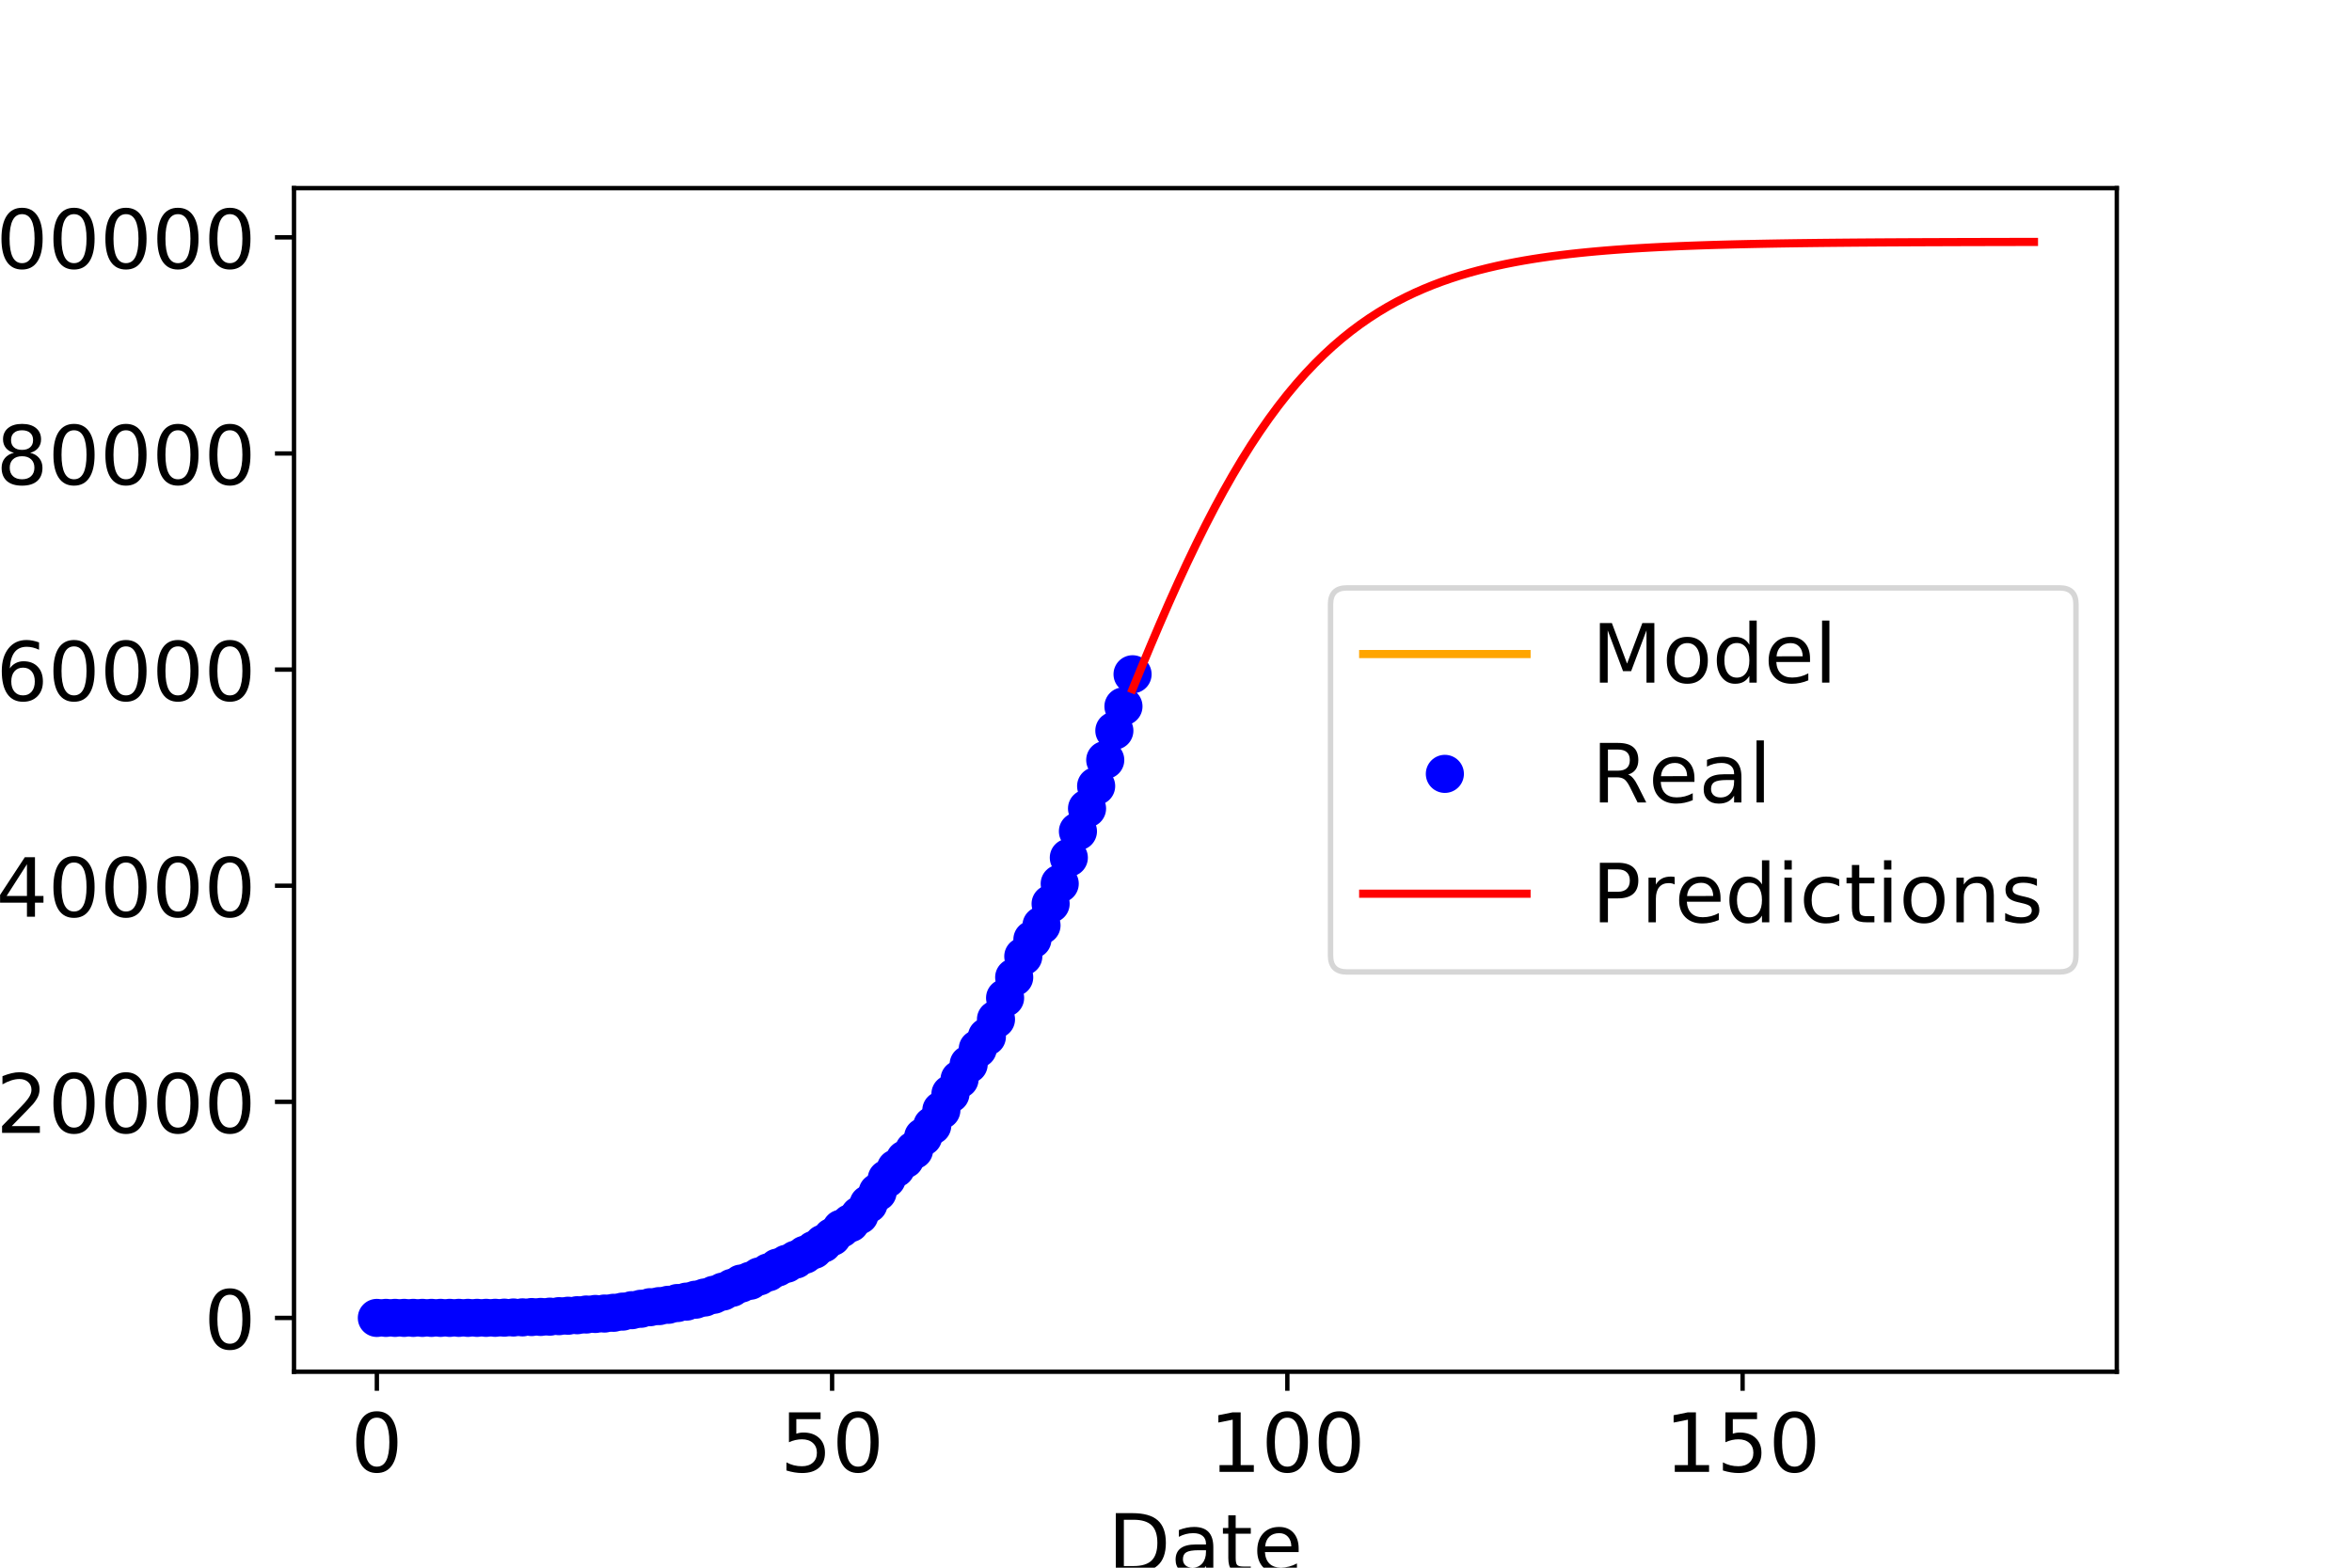 <?xml version="1.0" encoding="utf-8" standalone="no"?>
<!DOCTYPE svg PUBLIC "-//W3C//DTD SVG 1.1//EN"
  "http://www.w3.org/Graphics/SVG/1.1/DTD/svg11.dtd">
<!-- Created with matplotlib (https://matplotlib.org/) -->
<svg height="288pt" version="1.1" viewBox="0 0 432 288" width="432pt" xmlns="http://www.w3.org/2000/svg" xmlns:xlink="http://www.w3.org/1999/xlink">
 <defs>
  <style type="text/css">
*{stroke-linecap:butt;stroke-linejoin:round;}
  </style>
 </defs>
 <g id="figure_1">
  <g id="patch_1">
   <path d="M 0 288 
L 432 288 
L 432 0 
L 0 0 
z
" style="fill:#ffffff;"/>
  </g>
  <g id="axes_1">
   <g id="patch_2">
    <path d="M 54 252 
L 388.8 252 
L 388.8 34.56 
L 54 34.56 
z
" style="fill:#ffffff;"/>
   </g>
   <g id="matplotlib.axis_1">
    <g id="xtick_1">
     <g id="line2d_1">
      <defs>
       <path d="M 0 0 
L 0 3.5 
" id="m0cb1eb026e" style="stroke:#000000;stroke-width:0.8;"/>
      </defs>
      <g>
       <use style="stroke:#000000;stroke-width:0.8;" x="69.218" xlink:href="#m0cb1eb026e" y="252"/>
      </g>
     </g>
     <g id="text_1">
      <!-- 0 -->
      <defs>
       <path d="M 31.781 66.406 
Q 24.172 66.406 20.328 58.906 
Q 16.5 51.422 16.5 36.375 
Q 16.5 21.391 20.328 13.891 
Q 24.172 6.391 31.781 6.391 
Q 39.453 6.391 43.281 13.891 
Q 47.125 21.391 47.125 36.375 
Q 47.125 51.422 43.281 58.906 
Q 39.453 66.406 31.781 66.406 
z
M 31.781 74.219 
Q 44.047 74.219 50.516 64.516 
Q 56.984 54.828 56.984 36.375 
Q 56.984 17.969 50.516 8.266 
Q 44.047 -1.422 31.781 -1.422 
Q 19.531 -1.422 13.062 8.266 
Q 6.594 17.969 6.594 36.375 
Q 6.594 54.828 13.062 64.516 
Q 19.531 74.219 31.781 74.219 
z
" id="DejaVuSans-48"/>
      </defs>
      <g transform="translate(64.446 270.398)scale(0.15 -0.15)">
       <use xlink:href="#DejaVuSans-48"/>
      </g>
     </g>
    </g>
    <g id="xtick_2">
     <g id="line2d_2">
      <g>
       <use style="stroke:#000000;stroke-width:0.8;" x="152.835" xlink:href="#m0cb1eb026e" y="252"/>
      </g>
     </g>
     <g id="text_2">
      <!-- 50 -->
      <defs>
       <path d="M 10.797 72.906 
L 49.516 72.906 
L 49.516 64.594 
L 19.828 64.594 
L 19.828 46.734 
Q 21.969 47.469 24.109 47.828 
Q 26.266 48.188 28.422 48.188 
Q 40.625 48.188 47.75 41.5 
Q 54.891 34.812 54.891 23.391 
Q 54.891 11.625 47.562 5.094 
Q 40.234 -1.422 26.906 -1.422 
Q 22.312 -1.422 17.547 -0.641 
Q 12.797 0.141 7.719 1.703 
L 7.719 11.625 
Q 12.109 9.234 16.797 8.062 
Q 21.484 6.891 26.703 6.891 
Q 35.156 6.891 40.078 11.328 
Q 45.016 15.766 45.016 23.391 
Q 45.016 31 40.078 35.438 
Q 35.156 39.891 26.703 39.891 
Q 22.75 39.891 18.812 39.016 
Q 14.891 38.141 10.797 36.281 
z
" id="DejaVuSans-53"/>
      </defs>
      <g transform="translate(143.291 270.398)scale(0.15 -0.15)">
       <use xlink:href="#DejaVuSans-53"/>
       <use x="63.623" xlink:href="#DejaVuSans-48"/>
      </g>
     </g>
    </g>
    <g id="xtick_3">
     <g id="line2d_3">
      <g>
       <use style="stroke:#000000;stroke-width:0.8;" x="236.451" xlink:href="#m0cb1eb026e" y="252"/>
      </g>
     </g>
     <g id="text_3">
      <!-- 100 -->
      <defs>
       <path d="M 12.406 8.297 
L 28.516 8.297 
L 28.516 63.922 
L 10.984 60.406 
L 10.984 69.391 
L 28.422 72.906 
L 38.281 72.906 
L 38.281 8.297 
L 54.391 8.297 
L 54.391 0 
L 12.406 0 
z
" id="DejaVuSans-49"/>
      </defs>
      <g transform="translate(222.135 270.398)scale(0.15 -0.15)">
       <use xlink:href="#DejaVuSans-49"/>
       <use x="63.623" xlink:href="#DejaVuSans-48"/>
       <use x="127.246" xlink:href="#DejaVuSans-48"/>
      </g>
     </g>
    </g>
    <g id="xtick_4">
     <g id="line2d_4">
      <g>
       <use style="stroke:#000000;stroke-width:0.8;" x="320.067" xlink:href="#m0cb1eb026e" y="252"/>
      </g>
     </g>
     <g id="text_4">
      <!-- 150 -->
      <g transform="translate(305.752 270.398)scale(0.15 -0.15)">
       <use xlink:href="#DejaVuSans-49"/>
       <use x="63.623" xlink:href="#DejaVuSans-53"/>
       <use x="127.246" xlink:href="#DejaVuSans-48"/>
      </g>
     </g>
    </g>
    <g id="text_5">
     <!-- Date -->
     <defs>
      <path d="M 19.672 64.797 
L 19.672 8.109 
L 31.594 8.109 
Q 46.688 8.109 53.688 14.938 
Q 60.688 21.781 60.688 36.531 
Q 60.688 51.172 53.688 57.984 
Q 46.688 64.797 31.594 64.797 
z
M 9.812 72.906 
L 30.078 72.906 
Q 51.266 72.906 61.172 64.094 
Q 71.094 55.281 71.094 36.531 
Q 71.094 17.672 61.125 8.828 
Q 51.172 0 30.078 0 
L 9.812 0 
z
" id="DejaVuSans-68"/>
      <path d="M 34.281 27.484 
Q 23.391 27.484 19.188 25 
Q 14.984 22.516 14.984 16.5 
Q 14.984 11.719 18.141 8.906 
Q 21.297 6.109 26.703 6.109 
Q 34.188 6.109 38.703 11.406 
Q 43.219 16.703 43.219 25.484 
L 43.219 27.484 
z
M 52.203 31.203 
L 52.203 0 
L 43.219 0 
L 43.219 8.297 
Q 40.141 3.328 35.547 0.953 
Q 30.953 -1.422 24.312 -1.422 
Q 15.922 -1.422 10.953 3.297 
Q 6 8.016 6 15.922 
Q 6 25.141 12.172 29.828 
Q 18.359 34.516 30.609 34.516 
L 43.219 34.516 
L 43.219 35.406 
Q 43.219 41.609 39.141 45 
Q 35.062 48.391 27.688 48.391 
Q 23 48.391 18.547 47.266 
Q 14.109 46.141 10.016 43.891 
L 10.016 52.203 
Q 14.938 54.109 19.578 55.047 
Q 24.219 56 28.609 56 
Q 40.484 56 46.344 49.844 
Q 52.203 43.703 52.203 31.203 
z
" id="DejaVuSans-97"/>
      <path d="M 18.312 70.219 
L 18.312 54.688 
L 36.812 54.688 
L 36.812 47.703 
L 18.312 47.703 
L 18.312 18.016 
Q 18.312 11.328 20.141 9.422 
Q 21.969 7.516 27.594 7.516 
L 36.812 7.516 
L 36.812 0 
L 27.594 0 
Q 17.188 0 13.234 3.875 
Q 9.281 7.766 9.281 18.016 
L 9.281 47.703 
L 2.688 47.703 
L 2.688 54.688 
L 9.281 54.688 
L 9.281 70.219 
z
" id="DejaVuSans-116"/>
      <path d="M 56.203 29.594 
L 56.203 25.203 
L 14.891 25.203 
Q 15.484 15.922 20.484 11.062 
Q 25.484 6.203 34.422 6.203 
Q 39.594 6.203 44.453 7.469 
Q 49.312 8.734 54.109 11.281 
L 54.109 2.781 
Q 49.266 0.734 44.188 -0.344 
Q 39.109 -1.422 33.891 -1.422 
Q 20.797 -1.422 13.156 6.188 
Q 5.516 13.812 5.516 26.812 
Q 5.516 40.234 12.766 48.109 
Q 20.016 56 32.328 56 
Q 43.359 56 49.781 48.891 
Q 56.203 41.797 56.203 29.594 
z
M 47.219 32.234 
Q 47.125 39.594 43.094 43.984 
Q 39.062 48.391 32.422 48.391 
Q 24.906 48.391 20.391 44.141 
Q 15.875 39.891 15.188 32.172 
z
" id="DejaVuSans-101"/>
     </defs>
     <g transform="translate(203.474 288.915)scale(0.15 -0.15)">
      <use xlink:href="#DejaVuSans-68"/>
      <use x="77.002" xlink:href="#DejaVuSans-97"/>
      <use x="138.281" xlink:href="#DejaVuSans-116"/>
      <use x="177.49" xlink:href="#DejaVuSans-101"/>
     </g>
    </g>
   </g>
   <g id="matplotlib.axis_2">
    <g id="ytick_1">
     <g id="line2d_5">
      <defs>
       <path d="M 0 0 
L -3.5 0 
" id="m1d027b56f6" style="stroke:#000000;stroke-width:0.8;"/>
      </defs>
      <g>
       <use style="stroke:#000000;stroke-width:0.8;" x="54" xlink:href="#m1d027b56f6" y="242.118"/>
      </g>
     </g>
     <g id="text_6">
      <!-- 0 -->
      <g transform="translate(37.456 247.817)scale(0.15 -0.15)">
       <use xlink:href="#DejaVuSans-48"/>
      </g>
     </g>
    </g>
    <g id="ytick_2">
     <g id="line2d_6">
      <g>
       <use style="stroke:#000000;stroke-width:0.8;" x="54" xlink:href="#m1d027b56f6" y="202.416"/>
      </g>
     </g>
     <g id="text_7">
      <!-- 20000 -->
      <defs>
       <path d="M 19.188 8.297 
L 53.609 8.297 
L 53.609 0 
L 7.328 0 
L 7.328 8.297 
Q 12.938 14.109 22.625 23.891 
Q 32.328 33.688 34.812 36.531 
Q 39.547 41.844 41.422 45.531 
Q 43.312 49.219 43.312 52.781 
Q 43.312 58.594 39.234 62.25 
Q 35.156 65.922 28.609 65.922 
Q 23.969 65.922 18.812 64.312 
Q 13.672 62.703 7.812 59.422 
L 7.812 69.391 
Q 13.766 71.781 18.938 73 
Q 24.125 74.219 28.422 74.219 
Q 39.75 74.219 46.484 68.547 
Q 53.219 62.891 53.219 53.422 
Q 53.219 48.922 51.531 44.891 
Q 49.859 40.875 45.406 35.406 
Q 44.188 33.984 37.641 27.219 
Q 31.109 20.453 19.188 8.297 
z
" id="DejaVuSans-50"/>
      </defs>
      <g transform="translate(-0.719 208.115)scale(0.15 -0.15)">
       <use xlink:href="#DejaVuSans-50"/>
       <use x="63.623" xlink:href="#DejaVuSans-48"/>
       <use x="127.246" xlink:href="#DejaVuSans-48"/>
       <use x="190.869" xlink:href="#DejaVuSans-48"/>
       <use x="254.492" xlink:href="#DejaVuSans-48"/>
      </g>
     </g>
    </g>
    <g id="ytick_3">
     <g id="line2d_7">
      <g>
       <use style="stroke:#000000;stroke-width:0.8;" x="54" xlink:href="#m1d027b56f6" y="162.713"/>
      </g>
     </g>
     <g id="text_8">
      <!-- 40000 -->
      <defs>
       <path d="M 37.797 64.312 
L 12.891 25.391 
L 37.797 25.391 
z
M 35.203 72.906 
L 47.609 72.906 
L 47.609 25.391 
L 58.016 25.391 
L 58.016 17.188 
L 47.609 17.188 
L 47.609 0 
L 37.797 0 
L 37.797 17.188 
L 4.891 17.188 
L 4.891 26.703 
z
" id="DejaVuSans-52"/>
      </defs>
      <g transform="translate(-0.719 168.412)scale(0.15 -0.15)">
       <use xlink:href="#DejaVuSans-52"/>
       <use x="63.623" xlink:href="#DejaVuSans-48"/>
       <use x="127.246" xlink:href="#DejaVuSans-48"/>
       <use x="190.869" xlink:href="#DejaVuSans-48"/>
       <use x="254.492" xlink:href="#DejaVuSans-48"/>
      </g>
     </g>
    </g>
    <g id="ytick_4">
     <g id="line2d_8">
      <g>
       <use style="stroke:#000000;stroke-width:0.8;" x="54" xlink:href="#m1d027b56f6" y="123.011"/>
      </g>
     </g>
     <g id="text_9">
      <!-- 60000 -->
      <defs>
       <path d="M 33.016 40.375 
Q 26.375 40.375 22.484 35.828 
Q 18.609 31.297 18.609 23.391 
Q 18.609 15.531 22.484 10.953 
Q 26.375 6.391 33.016 6.391 
Q 39.656 6.391 43.531 10.953 
Q 47.406 15.531 47.406 23.391 
Q 47.406 31.297 43.531 35.828 
Q 39.656 40.375 33.016 40.375 
z
M 52.594 71.297 
L 52.594 62.312 
Q 48.875 64.062 45.094 64.984 
Q 41.312 65.922 37.594 65.922 
Q 27.828 65.922 22.672 59.328 
Q 17.531 52.734 16.797 39.406 
Q 19.672 43.656 24.016 45.922 
Q 28.375 48.188 33.594 48.188 
Q 44.578 48.188 50.953 41.516 
Q 57.328 34.859 57.328 23.391 
Q 57.328 12.156 50.688 5.359 
Q 44.047 -1.422 33.016 -1.422 
Q 20.359 -1.422 13.672 8.266 
Q 6.984 17.969 6.984 36.375 
Q 6.984 53.656 15.188 63.938 
Q 23.391 74.219 37.203 74.219 
Q 40.922 74.219 44.703 73.484 
Q 48.484 72.75 52.594 71.297 
z
" id="DejaVuSans-54"/>
      </defs>
      <g transform="translate(-0.719 128.709)scale(0.15 -0.15)">
       <use xlink:href="#DejaVuSans-54"/>
       <use x="63.623" xlink:href="#DejaVuSans-48"/>
       <use x="127.246" xlink:href="#DejaVuSans-48"/>
       <use x="190.869" xlink:href="#DejaVuSans-48"/>
       <use x="254.492" xlink:href="#DejaVuSans-48"/>
      </g>
     </g>
    </g>
    <g id="ytick_5">
     <g id="line2d_9">
      <g>
       <use style="stroke:#000000;stroke-width:0.8;" x="54" xlink:href="#m1d027b56f6" y="83.308"/>
      </g>
     </g>
     <g id="text_10">
      <!-- 80000 -->
      <defs>
       <path d="M 31.781 34.625 
Q 24.75 34.625 20.719 30.859 
Q 16.703 27.094 16.703 20.516 
Q 16.703 13.922 20.719 10.156 
Q 24.75 6.391 31.781 6.391 
Q 38.812 6.391 42.859 10.172 
Q 46.922 13.969 46.922 20.516 
Q 46.922 27.094 42.891 30.859 
Q 38.875 34.625 31.781 34.625 
z
M 21.922 38.812 
Q 15.578 40.375 12.031 44.719 
Q 8.5 49.078 8.5 55.328 
Q 8.5 64.062 14.719 69.141 
Q 20.953 74.219 31.781 74.219 
Q 42.672 74.219 48.875 69.141 
Q 55.078 64.062 55.078 55.328 
Q 55.078 49.078 51.531 44.719 
Q 48 40.375 41.703 38.812 
Q 48.828 37.156 52.797 32.312 
Q 56.781 27.484 56.781 20.516 
Q 56.781 9.906 50.312 4.234 
Q 43.844 -1.422 31.781 -1.422 
Q 19.734 -1.422 13.25 4.234 
Q 6.781 9.906 6.781 20.516 
Q 6.781 27.484 10.781 32.312 
Q 14.797 37.156 21.922 38.812 
z
M 18.312 54.391 
Q 18.312 48.734 21.844 45.562 
Q 25.391 42.391 31.781 42.391 
Q 38.141 42.391 41.719 45.562 
Q 45.312 48.734 45.312 54.391 
Q 45.312 60.062 41.719 63.234 
Q 38.141 66.406 31.781 66.406 
Q 25.391 66.406 21.844 63.234 
Q 18.312 60.062 18.312 54.391 
z
" id="DejaVuSans-56"/>
      </defs>
      <g transform="translate(-0.719 89.007)scale(0.15 -0.15)">
       <use xlink:href="#DejaVuSans-56"/>
       <use x="63.623" xlink:href="#DejaVuSans-48"/>
       <use x="127.246" xlink:href="#DejaVuSans-48"/>
       <use x="190.869" xlink:href="#DejaVuSans-48"/>
       <use x="254.492" xlink:href="#DejaVuSans-48"/>
      </g>
     </g>
    </g>
    <g id="ytick_6">
     <g id="line2d_10">
      <g>
       <use style="stroke:#000000;stroke-width:0.8;" x="54" xlink:href="#m1d027b56f6" y="43.606"/>
      </g>
     </g>
     <g id="text_11">
      <!-- 100000 -->
      <g transform="translate(-10.262 49.304)scale(0.15 -0.15)">
       <use xlink:href="#DejaVuSans-49"/>
       <use x="63.623" xlink:href="#DejaVuSans-48"/>
       <use x="127.246" xlink:href="#DejaVuSans-48"/>
       <use x="190.869" xlink:href="#DejaVuSans-48"/>
       <use x="254.492" xlink:href="#DejaVuSans-48"/>
       <use x="318.115" xlink:href="#DejaVuSans-48"/>
      </g>
     </g>
    </g>
    <g id="text_12">
     <!-- Confirmed Cases (Cum) -->
     <defs>
      <path d="M 64.406 67.281 
L 64.406 56.891 
Q 59.422 61.531 53.781 63.812 
Q 48.141 66.109 41.797 66.109 
Q 29.297 66.109 22.656 58.469 
Q 16.016 50.828 16.016 36.375 
Q 16.016 21.969 22.656 14.328 
Q 29.297 6.688 41.797 6.688 
Q 48.141 6.688 53.781 8.984 
Q 59.422 11.281 64.406 15.922 
L 64.406 5.609 
Q 59.234 2.094 53.438 0.328 
Q 47.656 -1.422 41.219 -1.422 
Q 24.656 -1.422 15.125 8.703 
Q 5.609 18.844 5.609 36.375 
Q 5.609 53.953 15.125 64.078 
Q 24.656 74.219 41.219 74.219 
Q 47.75 74.219 53.531 72.484 
Q 59.328 70.75 64.406 67.281 
z
" id="DejaVuSans-67"/>
      <path d="M 30.609 48.391 
Q 23.391 48.391 19.188 42.75 
Q 14.984 37.109 14.984 27.297 
Q 14.984 17.484 19.156 11.844 
Q 23.344 6.203 30.609 6.203 
Q 37.797 6.203 41.984 11.859 
Q 46.188 17.531 46.188 27.297 
Q 46.188 37.016 41.984 42.703 
Q 37.797 48.391 30.609 48.391 
z
M 30.609 56 
Q 42.328 56 49.016 48.375 
Q 55.719 40.766 55.719 27.297 
Q 55.719 13.875 49.016 6.219 
Q 42.328 -1.422 30.609 -1.422 
Q 18.844 -1.422 12.172 6.219 
Q 5.516 13.875 5.516 27.297 
Q 5.516 40.766 12.172 48.375 
Q 18.844 56 30.609 56 
z
" id="DejaVuSans-111"/>
      <path d="M 54.891 33.016 
L 54.891 0 
L 45.906 0 
L 45.906 32.719 
Q 45.906 40.484 42.875 44.328 
Q 39.844 48.188 33.797 48.188 
Q 26.516 48.188 22.312 43.547 
Q 18.109 38.922 18.109 30.906 
L 18.109 0 
L 9.078 0 
L 9.078 54.688 
L 18.109 54.688 
L 18.109 46.188 
Q 21.344 51.125 25.703 53.562 
Q 30.078 56 35.797 56 
Q 45.219 56 50.047 50.172 
Q 54.891 44.344 54.891 33.016 
z
" id="DejaVuSans-110"/>
      <path d="M 37.109 75.984 
L 37.109 68.5 
L 28.516 68.5 
Q 23.688 68.5 21.797 66.547 
Q 19.922 64.594 19.922 59.516 
L 19.922 54.688 
L 34.719 54.688 
L 34.719 47.703 
L 19.922 47.703 
L 19.922 0 
L 10.891 0 
L 10.891 47.703 
L 2.297 47.703 
L 2.297 54.688 
L 10.891 54.688 
L 10.891 58.5 
Q 10.891 67.625 15.141 71.797 
Q 19.391 75.984 28.609 75.984 
z
" id="DejaVuSans-102"/>
      <path d="M 9.422 54.688 
L 18.406 54.688 
L 18.406 0 
L 9.422 0 
z
M 9.422 75.984 
L 18.406 75.984 
L 18.406 64.594 
L 9.422 64.594 
z
" id="DejaVuSans-105"/>
      <path d="M 41.109 46.297 
Q 39.594 47.172 37.812 47.578 
Q 36.031 48 33.891 48 
Q 26.266 48 22.188 43.047 
Q 18.109 38.094 18.109 28.812 
L 18.109 0 
L 9.078 0 
L 9.078 54.688 
L 18.109 54.688 
L 18.109 46.188 
Q 20.953 51.172 25.484 53.578 
Q 30.031 56 36.531 56 
Q 37.453 56 38.578 55.875 
Q 39.703 55.766 41.062 55.516 
z
" id="DejaVuSans-114"/>
      <path d="M 52 44.188 
Q 55.375 50.25 60.062 53.125 
Q 64.75 56 71.094 56 
Q 79.641 56 84.281 50.016 
Q 88.922 44.047 88.922 33.016 
L 88.922 0 
L 79.891 0 
L 79.891 32.719 
Q 79.891 40.578 77.094 44.375 
Q 74.312 48.188 68.609 48.188 
Q 61.625 48.188 57.562 43.547 
Q 53.516 38.922 53.516 30.906 
L 53.516 0 
L 44.484 0 
L 44.484 32.719 
Q 44.484 40.625 41.703 44.406 
Q 38.922 48.188 33.109 48.188 
Q 26.219 48.188 22.156 43.531 
Q 18.109 38.875 18.109 30.906 
L 18.109 0 
L 9.078 0 
L 9.078 54.688 
L 18.109 54.688 
L 18.109 46.188 
Q 21.188 51.219 25.484 53.609 
Q 29.781 56 35.688 56 
Q 41.656 56 45.828 52.969 
Q 50 49.953 52 44.188 
z
" id="DejaVuSans-109"/>
      <path d="M 45.406 46.391 
L 45.406 75.984 
L 54.391 75.984 
L 54.391 0 
L 45.406 0 
L 45.406 8.203 
Q 42.578 3.328 38.25 0.953 
Q 33.938 -1.422 27.875 -1.422 
Q 17.969 -1.422 11.734 6.484 
Q 5.516 14.406 5.516 27.297 
Q 5.516 40.188 11.734 48.094 
Q 17.969 56 27.875 56 
Q 33.938 56 38.25 53.625 
Q 42.578 51.266 45.406 46.391 
z
M 14.797 27.297 
Q 14.797 17.391 18.875 11.75 
Q 22.953 6.109 30.078 6.109 
Q 37.203 6.109 41.297 11.75 
Q 45.406 17.391 45.406 27.297 
Q 45.406 37.203 41.297 42.844 
Q 37.203 48.484 30.078 48.484 
Q 22.953 48.484 18.875 42.844 
Q 14.797 37.203 14.797 27.297 
z
" id="DejaVuSans-100"/>
      <path id="DejaVuSans-32"/>
      <path d="M 44.281 53.078 
L 44.281 44.578 
Q 40.484 46.531 36.375 47.5 
Q 32.281 48.484 27.875 48.484 
Q 21.188 48.484 17.844 46.438 
Q 14.5 44.391 14.5 40.281 
Q 14.5 37.156 16.891 35.375 
Q 19.281 33.594 26.516 31.984 
L 29.594 31.297 
Q 39.156 29.25 43.188 25.516 
Q 47.219 21.781 47.219 15.094 
Q 47.219 7.469 41.188 3.016 
Q 35.156 -1.422 24.609 -1.422 
Q 20.219 -1.422 15.453 -0.562 
Q 10.688 0.297 5.422 2 
L 5.422 11.281 
Q 10.406 8.688 15.234 7.391 
Q 20.062 6.109 24.812 6.109 
Q 31.156 6.109 34.562 8.281 
Q 37.984 10.453 37.984 14.406 
Q 37.984 18.062 35.516 20.016 
Q 33.062 21.969 24.703 23.781 
L 21.578 24.516 
Q 13.234 26.266 9.516 29.906 
Q 5.812 33.547 5.812 39.891 
Q 5.812 47.609 11.281 51.797 
Q 16.75 56 26.812 56 
Q 31.781 56 36.172 55.266 
Q 40.578 54.547 44.281 53.078 
z
" id="DejaVuSans-115"/>
      <path d="M 31 75.875 
Q 24.469 64.656 21.281 53.656 
Q 18.109 42.672 18.109 31.391 
Q 18.109 20.125 21.312 9.062 
Q 24.516 -2 31 -13.188 
L 23.188 -13.188 
Q 15.875 -1.703 12.234 9.375 
Q 8.594 20.453 8.594 31.391 
Q 8.594 42.281 12.203 53.312 
Q 15.828 64.359 23.188 75.875 
z
" id="DejaVuSans-40"/>
      <path d="M 8.5 21.578 
L 8.5 54.688 
L 17.484 54.688 
L 17.484 21.922 
Q 17.484 14.156 20.5 10.266 
Q 23.531 6.391 29.594 6.391 
Q 36.859 6.391 41.078 11.031 
Q 45.312 15.672 45.312 23.688 
L 45.312 54.688 
L 54.297 54.688 
L 54.297 0 
L 45.312 0 
L 45.312 8.406 
Q 42.047 3.422 37.719 1 
Q 33.406 -1.422 27.688 -1.422 
Q 18.266 -1.422 13.375 4.438 
Q 8.5 10.297 8.5 21.578 
z
M 31.109 56 
z
" id="DejaVuSans-117"/>
      <path d="M 8.016 75.875 
L 15.828 75.875 
Q 23.141 64.359 26.781 53.312 
Q 30.422 42.281 30.422 31.391 
Q 30.422 20.453 26.781 9.375 
Q 23.141 -1.703 15.828 -13.188 
L 8.016 -13.188 
Q 14.5 -2 17.703 9.062 
Q 20.906 20.125 20.906 31.391 
Q 20.906 42.672 17.703 53.656 
Q 14.5 64.656 8.016 75.875 
z
" id="DejaVuSans-41"/>
     </defs>
     <g transform="translate(-17.382 232.524)rotate(-90)scale(0.15 -0.15)">
      <use xlink:href="#DejaVuSans-67"/>
      <use x="69.824" xlink:href="#DejaVuSans-111"/>
      <use x="131.006" xlink:href="#DejaVuSans-110"/>
      <use x="194.385" xlink:href="#DejaVuSans-102"/>
      <use x="229.59" xlink:href="#DejaVuSans-105"/>
      <use x="257.373" xlink:href="#DejaVuSans-114"/>
      <use x="298.471" xlink:href="#DejaVuSans-109"/>
      <use x="395.883" xlink:href="#DejaVuSans-101"/>
      <use x="457.406" xlink:href="#DejaVuSans-100"/>
      <use x="520.883" xlink:href="#DejaVuSans-32"/>
      <use x="552.67" xlink:href="#DejaVuSans-67"/>
      <use x="622.494" xlink:href="#DejaVuSans-97"/>
      <use x="683.773" xlink:href="#DejaVuSans-115"/>
      <use x="735.873" xlink:href="#DejaVuSans-101"/>
      <use x="797.396" xlink:href="#DejaVuSans-115"/>
      <use x="849.496" xlink:href="#DejaVuSans-32"/>
      <use x="881.283" xlink:href="#DejaVuSans-40"/>
      <use x="920.297" xlink:href="#DejaVuSans-67"/>
      <use x="990.121" xlink:href="#DejaVuSans-117"/>
      <use x="1053.5" xlink:href="#DejaVuSans-109"/>
      <use x="1150.912" xlink:href="#DejaVuSans-41"/>
     </g>
    </g>
   </g>
   <g id="line2d_11">
    <path clip-path="url(#p4988916215)" d="M 69.218 241.895 
L 70.891 241.876 
L 72.563 241.854 
L 74.235 241.83 
L 75.907 241.804 
L 77.58 241.776 
L 79.252 241.746 
L 80.924 241.712 
L 82.597 241.676 
L 84.269 241.636 
L 85.941 241.593 
L 87.614 241.546 
L 89.286 241.495 
L 90.958 241.439 
L 92.631 241.379 
L 94.303 241.313 
L 95.975 241.241 
L 97.648 241.163 
L 99.32 241.077 
L 100.992 240.984 
L 102.665 240.883 
L 104.337 240.774 
L 106.009 240.654 
L 107.682 240.524 
L 109.354 240.382 
L 111.026 240.228 
L 112.699 240.06 
L 114.371 239.877 
L 116.043 239.679 
L 117.716 239.463 
L 119.388 239.229 
L 121.06 238.974 
L 122.733 238.697 
L 124.405 238.396 
L 126.077 238.069 
L 127.75 237.714 
L 129.422 237.328 
L 131.094 236.91 
L 132.767 236.456 
L 134.439 235.965 
L 136.111 235.432 
L 137.784 234.854 
L 139.456 234.229 
L 141.128 233.552 
L 142.801 232.82 
L 144.473 232.029 
L 146.145 231.174 
L 147.818 230.252 
L 149.49 229.257 
L 151.162 228.185 
L 152.835 227.032 
L 154.507 225.791 
L 156.179 224.457 
L 157.852 223.027 
L 159.524 221.494 
L 161.196 219.853 
L 162.869 218.099 
L 164.541 216.227 
L 166.213 214.233 
L 167.886 212.113 
L 169.558 209.861 
L 171.23 207.476 
L 172.902 204.954 
L 174.575 202.293 
L 176.247 199.492 
L 177.919 196.551 
L 179.592 193.471 
L 181.264 190.253 
L 182.936 186.902 
L 184.609 183.421 
L 186.281 179.817 
L 187.953 176.096 
L 189.626 172.268 
L 191.298 168.342 
L 192.97 164.33 
L 194.643 160.244 
L 196.315 156.097 
L 197.987 151.904 
L 199.66 147.679 
L 201.332 143.438 
L 203.004 139.196 
L 204.677 134.97 
L 206.349 130.773 
L 208.021 126.622 
" style="fill:none;stroke:#ffa500;stroke-linecap:square;stroke-width:1.5;"/>
   </g>
   <g id="line2d_12">
    <defs>
     <path d="M 0 3 
C 0.796 3 1.559 2.684 2.121 2.121 
C 2.684 1.559 3 0.796 3 0 
C 3 -0.796 2.684 -1.559 2.121 -2.121 
C 1.559 -2.684 0.796 -3 0 -3 
C -0.796 -3 -1.559 -2.684 -2.121 -2.121 
C -2.684 -1.559 -3 -0.796 -3 0 
C -3 0.796 -2.684 1.559 -2.121 2.121 
C -1.559 2.684 -0.796 3 0 3 
z
" id="m11043a73fd" style="stroke:#0000ff;"/>
    </defs>
    <g clip-path="url(#p4988916215)">
     <use style="fill:#0000ff;stroke:#0000ff;" x="69.218" xlink:href="#m11043a73fd" y="242.116"/>
     <use style="fill:#0000ff;stroke:#0000ff;" x="70.891" xlink:href="#m11043a73fd" y="242.11"/>
     <use style="fill:#0000ff;stroke:#0000ff;" x="72.563" xlink:href="#m11043a73fd" y="242.108"/>
     <use style="fill:#0000ff;stroke:#0000ff;" x="74.235" xlink:href="#m11043a73fd" y="242.108"/>
     <use style="fill:#0000ff;stroke:#0000ff;" x="75.907" xlink:href="#m11043a73fd" y="242.108"/>
     <use style="fill:#0000ff;stroke:#0000ff;" x="77.58" xlink:href="#m11043a73fd" y="242.108"/>
     <use style="fill:#0000ff;stroke:#0000ff;" x="79.252" xlink:href="#m11043a73fd" y="242.108"/>
     <use style="fill:#0000ff;stroke:#0000ff;" x="80.924" xlink:href="#m11043a73fd" y="242.106"/>
     <use style="fill:#0000ff;stroke:#0000ff;" x="82.597" xlink:href="#m11043a73fd" y="242.106"/>
     <use style="fill:#0000ff;stroke:#0000ff;" x="84.269" xlink:href="#m11043a73fd" y="242.104"/>
     <use style="fill:#0000ff;stroke:#0000ff;" x="85.941" xlink:href="#m11043a73fd" y="242.104"/>
     <use style="fill:#0000ff;stroke:#0000ff;" x="87.614" xlink:href="#m11043a73fd" y="242.104"/>
     <use style="fill:#0000ff;stroke:#0000ff;" x="89.286" xlink:href="#m11043a73fd" y="242.102"/>
     <use style="fill:#0000ff;stroke:#0000ff;" x="90.958" xlink:href="#m11043a73fd" y="242.095"/>
     <use style="fill:#0000ff;stroke:#0000ff;" x="92.631" xlink:href="#m11043a73fd" y="242.067"/>
     <use style="fill:#0000ff;stroke:#0000ff;" x="94.303" xlink:href="#m11043a73fd" y="242.037"/>
     <use style="fill:#0000ff;stroke:#0000ff;" x="95.975" xlink:href="#m11043a73fd" y="242.013"/>
     <use style="fill:#0000ff;stroke:#0000ff;" x="97.648" xlink:href="#m11043a73fd" y="241.956"/>
     <use style="fill:#0000ff;stroke:#0000ff;" x="99.32" xlink:href="#m11043a73fd" y="241.934"/>
     <use style="fill:#0000ff;stroke:#0000ff;" x="100.992" xlink:href="#m11043a73fd" y="241.884"/>
     <use style="fill:#0000ff;stroke:#0000ff;" x="102.665" xlink:href="#m11043a73fd" y="241.793"/>
     <use style="fill:#0000ff;stroke:#0000ff;" x="104.337" xlink:href="#m11043a73fd" y="241.715"/>
     <use style="fill:#0000ff;stroke:#0000ff;" x="106.009" xlink:href="#m11043a73fd" y="241.62"/>
     <use style="fill:#0000ff;stroke:#0000ff;" x="107.682" xlink:href="#m11043a73fd" y="241.491"/>
     <use style="fill:#0000ff;stroke:#0000ff;" x="109.354" xlink:href="#m11043a73fd" y="241.39"/>
     <use style="fill:#0000ff;stroke:#0000ff;" x="111.026" xlink:href="#m11043a73fd" y="241.314"/>
     <use style="fill:#0000ff;stroke:#0000ff;" x="112.699" xlink:href="#m11043a73fd" y="241.175"/>
     <use style="fill:#0000ff;stroke:#0000ff;" x="114.371" xlink:href="#m11043a73fd" y="240.957"/>
     <use style="fill:#0000ff;stroke:#0000ff;" x="116.043" xlink:href="#m11043a73fd" y="240.695"/>
     <use style="fill:#0000ff;stroke:#0000ff;" x="117.716" xlink:href="#m11043a73fd" y="240.435"/>
     <use style="fill:#0000ff;stroke:#0000ff;" x="119.388" xlink:href="#m11043a73fd" y="240.147"/>
     <use style="fill:#0000ff;stroke:#0000ff;" x="121.06" xlink:href="#m11043a73fd" y="239.947"/>
     <use style="fill:#0000ff;stroke:#0000ff;" x="122.733" xlink:href="#m11043a73fd" y="239.706"/>
     <use style="fill:#0000ff;stroke:#0000ff;" x="124.405" xlink:href="#m11043a73fd" y="239.383"/>
     <use style="fill:#0000ff;stroke:#0000ff;" x="126.077" xlink:href="#m11043a73fd" y="239.121"/>
     <use style="fill:#0000ff;stroke:#0000ff;" x="127.75" xlink:href="#m11043a73fd" y="238.767"/>
     <use style="fill:#0000ff;stroke:#0000ff;" x="129.422" xlink:href="#m11043a73fd" y="238.366"/>
     <use style="fill:#0000ff;stroke:#0000ff;" x="131.094" xlink:href="#m11043a73fd" y="237.864"/>
     <use style="fill:#0000ff;stroke:#0000ff;" x="132.767" xlink:href="#m11043a73fd" y="237.277"/>
     <use style="fill:#0000ff;stroke:#0000ff;" x="134.439" xlink:href="#m11043a73fd" y="236.59"/>
     <use style="fill:#0000ff;stroke:#0000ff;" x="136.111" xlink:href="#m11043a73fd" y="235.804"/>
     <use style="fill:#0000ff;stroke:#0000ff;" x="137.784" xlink:href="#m11043a73fd" y="235.288"/>
     <use style="fill:#0000ff;stroke:#0000ff;" x="139.456" xlink:href="#m11043a73fd" y="234.488"/>
     <use style="fill:#0000ff;stroke:#0000ff;" x="141.128" xlink:href="#m11043a73fd" y="233.743"/>
     <use style="fill:#0000ff;stroke:#0000ff;" x="142.801" xlink:href="#m11043a73fd" y="232.866"/>
     <use style="fill:#0000ff;stroke:#0000ff;" x="144.473" xlink:href="#m11043a73fd" y="232.165"/>
     <use style="fill:#0000ff;stroke:#0000ff;" x="146.145" xlink:href="#m11043a73fd" y="231.401"/>
     <use style="fill:#0000ff;stroke:#0000ff;" x="147.818" xlink:href="#m11043a73fd" y="230.511"/>
     <use style="fill:#0000ff;stroke:#0000ff;" x="149.49" xlink:href="#m11043a73fd" y="229.618"/>
     <use style="fill:#0000ff;stroke:#0000ff;" x="151.162" xlink:href="#m11043a73fd" y="228.471"/>
     <use style="fill:#0000ff;stroke:#0000ff;" x="152.835" xlink:href="#m11043a73fd" y="227.236"/>
     <use style="fill:#0000ff;stroke:#0000ff;" x="154.507" xlink:href="#m11043a73fd" y="225.719"/>
     <use style="fill:#0000ff;stroke:#0000ff;" x="156.179" xlink:href="#m11043a73fd" y="224.705"/>
     <use style="fill:#0000ff;stroke:#0000ff;" x="157.852" xlink:href="#m11043a73fd" y="223.258"/>
     <use style="fill:#0000ff;stroke:#0000ff;" x="159.524" xlink:href="#m11043a73fd" y="221.187"/>
     <use style="fill:#0000ff;stroke:#0000ff;" x="161.196" xlink:href="#m11043a73fd" y="219.025"/>
     <use style="fill:#0000ff;stroke:#0000ff;" x="162.869" xlink:href="#m11043a73fd" y="216.566"/>
     <use style="fill:#0000ff;stroke:#0000ff;" x="164.541" xlink:href="#m11043a73fd" y="214.64"/>
     <use style="fill:#0000ff;stroke:#0000ff;" x="166.213" xlink:href="#m11043a73fd" y="212.983"/>
     <use style="fill:#0000ff;stroke:#0000ff;" x="167.886" xlink:href="#m11043a73fd" y="211.291"/>
     <use style="fill:#0000ff;stroke:#0000ff;" x="169.558" xlink:href="#m11043a73fd" y="208.863"/>
     <use style="fill:#0000ff;stroke:#0000ff;" x="171.23" xlink:href="#m11043a73fd" y="206.785"/>
     <use style="fill:#0000ff;stroke:#0000ff;" x="172.902" xlink:href="#m11043a73fd" y="203.956"/>
     <use style="fill:#0000ff;stroke:#0000ff;" x="174.575" xlink:href="#m11043a73fd" y="200.949"/>
     <use style="fill:#0000ff;stroke:#0000ff;" x="176.247" xlink:href="#m11043a73fd" y="198.271"/>
     <use style="fill:#0000ff;stroke:#0000ff;" x="177.919" xlink:href="#m11043a73fd" y="195.525"/>
     <use style="fill:#0000ff;stroke:#0000ff;" x="179.592" xlink:href="#m11043a73fd" y="192.679"/>
     <use style="fill:#0000ff;stroke:#0000ff;" x="181.264" xlink:href="#m11043a73fd" y="190.455"/>
     <use style="fill:#0000ff;stroke:#0000ff;" x="182.936" xlink:href="#m11043a73fd" y="187.261"/>
     <use style="fill:#0000ff;stroke:#0000ff;" x="184.609" xlink:href="#m11043a73fd" y="183.327"/>
     <use style="fill:#0000ff;stroke:#0000ff;" x="186.281" xlink:href="#m11043a73fd" y="179.543"/>
     <use style="fill:#0000ff;stroke:#0000ff;" x="187.953" xlink:href="#m11043a73fd" y="175.696"/>
     <use style="fill:#0000ff;stroke:#0000ff;" x="189.626" xlink:href="#m11043a73fd" y="172.595"/>
     <use style="fill:#0000ff;stroke:#0000ff;" x="191.298" xlink:href="#m11043a73fd" y="170.005"/>
     <use style="fill:#0000ff;stroke:#0000ff;" x="192.97" xlink:href="#m11043a73fd" y="166.04"/>
     <use style="fill:#0000ff;stroke:#0000ff;" x="194.643" xlink:href="#m11043a73fd" y="162.344"/>
     <use style="fill:#0000ff;stroke:#0000ff;" x="196.315" xlink:href="#m11043a73fd" y="157.562"/>
     <use style="fill:#0000ff;stroke:#0000ff;" x="197.987" xlink:href="#m11043a73fd" y="152.724"/>
     <use style="fill:#0000ff;stroke:#0000ff;" x="199.66" xlink:href="#m11043a73fd" y="148.531"/>
     <use style="fill:#0000ff;stroke:#0000ff;" x="201.332" xlink:href="#m11043a73fd" y="144.412"/>
     <use style="fill:#0000ff;stroke:#0000ff;" x="203.004" xlink:href="#m11043a73fd" y="139.62"/>
     <use style="fill:#0000ff;stroke:#0000ff;" x="204.677" xlink:href="#m11043a73fd" y="134.235"/>
     <use style="fill:#0000ff;stroke:#0000ff;" x="206.349" xlink:href="#m11043a73fd" y="129.772"/>
     <use style="fill:#0000ff;stroke:#0000ff;" x="208.021" xlink:href="#m11043a73fd" y="123.87"/>
    </g>
   </g>
   <g id="line2d_13">
    <path clip-path="url(#p4988916215)" d="M 208.021 126.622 
L 209.694 122.53 
L 211.366 118.512 
L 213.038 114.579 
L 214.711 110.742 
L 216.383 107.013 
L 218.055 103.399 
L 219.728 99.908 
L 221.4 96.546 
L 223.072 93.317 
L 224.745 90.226 
L 226.417 87.274 
L 228.089 84.461 
L 229.762 81.789 
L 231.434 79.256 
L 233.106 76.86 
L 234.779 74.597 
L 236.451 72.466 
L 238.123 70.462 
L 239.796 68.581 
L 241.468 66.818 
L 243.14 65.168 
L 244.813 63.626 
L 246.485 62.188 
L 248.157 60.847 
L 249.83 59.599 
L 251.502 58.438 
L 253.174 57.36 
L 254.847 56.359 
L 256.519 55.431 
L 258.191 54.571 
L 259.864 53.775 
L 261.536 53.038 
L 263.208 52.357 
L 264.881 51.728 
L 266.553 51.147 
L 268.225 50.61 
L 269.898 50.115 
L 271.57 49.659 
L 273.242 49.238 
L 274.914 48.85 
L 276.587 48.492 
L 278.259 48.163 
L 279.931 47.86 
L 281.604 47.581 
L 283.276 47.325 
L 284.948 47.088 
L 286.621 46.871 
L 288.293 46.671 
L 289.965 46.488 
L 291.638 46.319 
L 293.31 46.164 
L 294.982 46.021 
L 296.655 45.89 
L 298.327 45.769 
L 299.999 45.658 
L 301.672 45.557 
L 303.344 45.463 
L 305.016 45.377 
L 306.689 45.299 
L 308.361 45.226 
L 310.033 45.16 
L 311.706 45.099 
L 313.378 45.043 
L 315.05 44.991 
L 316.723 44.944 
L 318.395 44.9 
L 320.067 44.861 
L 321.74 44.824 
L 323.412 44.79 
L 325.084 44.76 
L 326.757 44.731 
L 328.429 44.705 
L 330.101 44.681 
L 331.774 44.66 
L 333.446 44.639 
L 335.118 44.621 
L 336.791 44.604 
L 338.463 44.589 
L 340.135 44.574 
L 341.808 44.561 
L 343.48 44.549 
L 345.152 44.538 
L 346.825 44.528 
L 348.497 44.519 
L 350.169 44.51 
L 351.842 44.502 
L 353.514 44.495 
L 355.186 44.489 
L 356.859 44.483 
L 358.531 44.477 
L 360.203 44.472 
L 361.876 44.467 
L 363.548 44.463 
L 365.22 44.459 
L 366.893 44.455 
L 368.565 44.452 
L 370.237 44.449 
L 371.909 44.446 
L 373.582 44.444 
" style="fill:none;stroke:#ff0000;stroke-linecap:square;stroke-width:1.5;"/>
   </g>
   <g id="patch_3">
    <path d="M 54 252 
L 54 34.56 
" style="fill:none;stroke:#000000;stroke-linecap:square;stroke-linejoin:miter;stroke-width:0.8;"/>
   </g>
   <g id="patch_4">
    <path d="M 388.8 252 
L 388.8 34.56 
" style="fill:none;stroke:#000000;stroke-linecap:square;stroke-linejoin:miter;stroke-width:0.8;"/>
   </g>
   <g id="patch_5">
    <path d="M 54 252 
L 388.8 252 
" style="fill:none;stroke:#000000;stroke-linecap:square;stroke-linejoin:miter;stroke-width:0.8;"/>
   </g>
   <g id="patch_6">
    <path d="M 54 34.56 
L 388.8 34.56 
" style="fill:none;stroke:#000000;stroke-linecap:square;stroke-linejoin:miter;stroke-width:0.8;"/>
   </g>
   <g id="legend_1">
    <g id="patch_7">
     <path d="M 247.383 178.556 
L 378.3 178.556 
Q 381.3 178.556 381.3 175.556 
L 381.3 111.004 
Q 381.3 108.004 378.3 108.004 
L 247.383 108.004 
Q 244.383 108.004 244.383 111.004 
L 244.383 175.556 
Q 244.383 178.556 247.383 178.556 
z
" style="fill:#ffffff;opacity:0.8;stroke:#cccccc;stroke-linejoin:miter;"/>
    </g>
    <g id="line2d_14">
     <path d="M 250.383 120.152 
L 280.383 120.152 
" style="fill:none;stroke:#ffa500;stroke-linecap:square;stroke-width:1.5;"/>
    </g>
    <g id="line2d_15"/>
    <g id="text_13">
     <!-- Model -->
     <defs>
      <path d="M 9.812 72.906 
L 24.516 72.906 
L 43.109 23.297 
L 61.812 72.906 
L 76.516 72.906 
L 76.516 0 
L 66.891 0 
L 66.891 64.016 
L 48.094 14.016 
L 38.188 14.016 
L 19.391 64.016 
L 19.391 0 
L 9.812 0 
z
" id="DejaVuSans-77"/>
      <path d="M 9.422 75.984 
L 18.406 75.984 
L 18.406 0 
L 9.422 0 
z
" id="DejaVuSans-108"/>
     </defs>
     <g transform="translate(292.383 125.402)scale(0.15 -0.15)">
      <use xlink:href="#DejaVuSans-77"/>
      <use x="86.279" xlink:href="#DejaVuSans-111"/>
      <use x="147.461" xlink:href="#DejaVuSans-100"/>
      <use x="210.938" xlink:href="#DejaVuSans-101"/>
      <use x="272.461" xlink:href="#DejaVuSans-108"/>
     </g>
    </g>
    <g id="line2d_16"/>
    <g id="line2d_17">
     <g>
      <use style="fill:#0000ff;stroke:#0000ff;" x="265.383" xlink:href="#m11043a73fd" y="142.169"/>
     </g>
    </g>
    <g id="text_14">
     <!-- Real -->
     <defs>
      <path d="M 44.391 34.188 
Q 47.562 33.109 50.562 29.594 
Q 53.562 26.078 56.594 19.922 
L 66.609 0 
L 56 0 
L 46.688 18.703 
Q 43.062 26.031 39.672 28.422 
Q 36.281 30.812 30.422 30.812 
L 19.672 30.812 
L 19.672 0 
L 9.812 0 
L 9.812 72.906 
L 32.078 72.906 
Q 44.578 72.906 50.734 67.672 
Q 56.891 62.453 56.891 51.906 
Q 56.891 45.016 53.688 40.469 
Q 50.484 35.938 44.391 34.188 
z
M 19.672 64.797 
L 19.672 38.922 
L 32.078 38.922 
Q 39.203 38.922 42.844 42.219 
Q 46.484 45.516 46.484 51.906 
Q 46.484 58.297 42.844 61.547 
Q 39.203 64.797 32.078 64.797 
z
" id="DejaVuSans-82"/>
     </defs>
     <g transform="translate(292.383 147.419)scale(0.15 -0.15)">
      <use xlink:href="#DejaVuSans-82"/>
      <use x="69.42" xlink:href="#DejaVuSans-101"/>
      <use x="130.943" xlink:href="#DejaVuSans-97"/>
      <use x="192.223" xlink:href="#DejaVuSans-108"/>
     </g>
    </g>
    <g id="line2d_18">
     <path d="M 250.383 164.186 
L 280.383 164.186 
" style="fill:none;stroke:#ff0000;stroke-linecap:square;stroke-width:1.5;"/>
    </g>
    <g id="line2d_19"/>
    <g id="text_15">
     <!-- Predictions -->
     <defs>
      <path d="M 19.672 64.797 
L 19.672 37.406 
L 32.078 37.406 
Q 38.969 37.406 42.719 40.969 
Q 46.484 44.531 46.484 51.125 
Q 46.484 57.672 42.719 61.234 
Q 38.969 64.797 32.078 64.797 
z
M 9.812 72.906 
L 32.078 72.906 
Q 44.344 72.906 50.609 67.359 
Q 56.891 61.812 56.891 51.125 
Q 56.891 40.328 50.609 34.812 
Q 44.344 29.297 32.078 29.297 
L 19.672 29.297 
L 19.672 0 
L 9.812 0 
z
" id="DejaVuSans-80"/>
      <path d="M 48.781 52.594 
L 48.781 44.188 
Q 44.969 46.297 41.141 47.344 
Q 37.312 48.391 33.406 48.391 
Q 24.656 48.391 19.812 42.844 
Q 14.984 37.312 14.984 27.297 
Q 14.984 17.281 19.812 11.734 
Q 24.656 6.203 33.406 6.203 
Q 37.312 6.203 41.141 7.25 
Q 44.969 8.297 48.781 10.406 
L 48.781 2.094 
Q 45.016 0.344 40.984 -0.531 
Q 36.969 -1.422 32.422 -1.422 
Q 20.062 -1.422 12.781 6.344 
Q 5.516 14.109 5.516 27.297 
Q 5.516 40.672 12.859 48.328 
Q 20.219 56 33.016 56 
Q 37.156 56 41.109 55.141 
Q 45.062 54.297 48.781 52.594 
z
" id="DejaVuSans-99"/>
     </defs>
     <g transform="translate(292.383 169.436)scale(0.15 -0.15)">
      <use xlink:href="#DejaVuSans-80"/>
      <use x="60.287" xlink:href="#DejaVuSans-114"/>
      <use x="101.369" xlink:href="#DejaVuSans-101"/>
      <use x="162.893" xlink:href="#DejaVuSans-100"/>
      <use x="226.369" xlink:href="#DejaVuSans-105"/>
      <use x="254.152" xlink:href="#DejaVuSans-99"/>
      <use x="309.133" xlink:href="#DejaVuSans-116"/>
      <use x="348.342" xlink:href="#DejaVuSans-105"/>
      <use x="376.125" xlink:href="#DejaVuSans-111"/>
      <use x="437.307" xlink:href="#DejaVuSans-110"/>
      <use x="500.686" xlink:href="#DejaVuSans-115"/>
     </g>
    </g>
   </g>
  </g>
 </g>
 <defs>
  <clipPath id="p4988916215">
   <rect height="217.44" width="334.8" x="54" y="34.56"/>
  </clipPath>
 </defs>
</svg>
